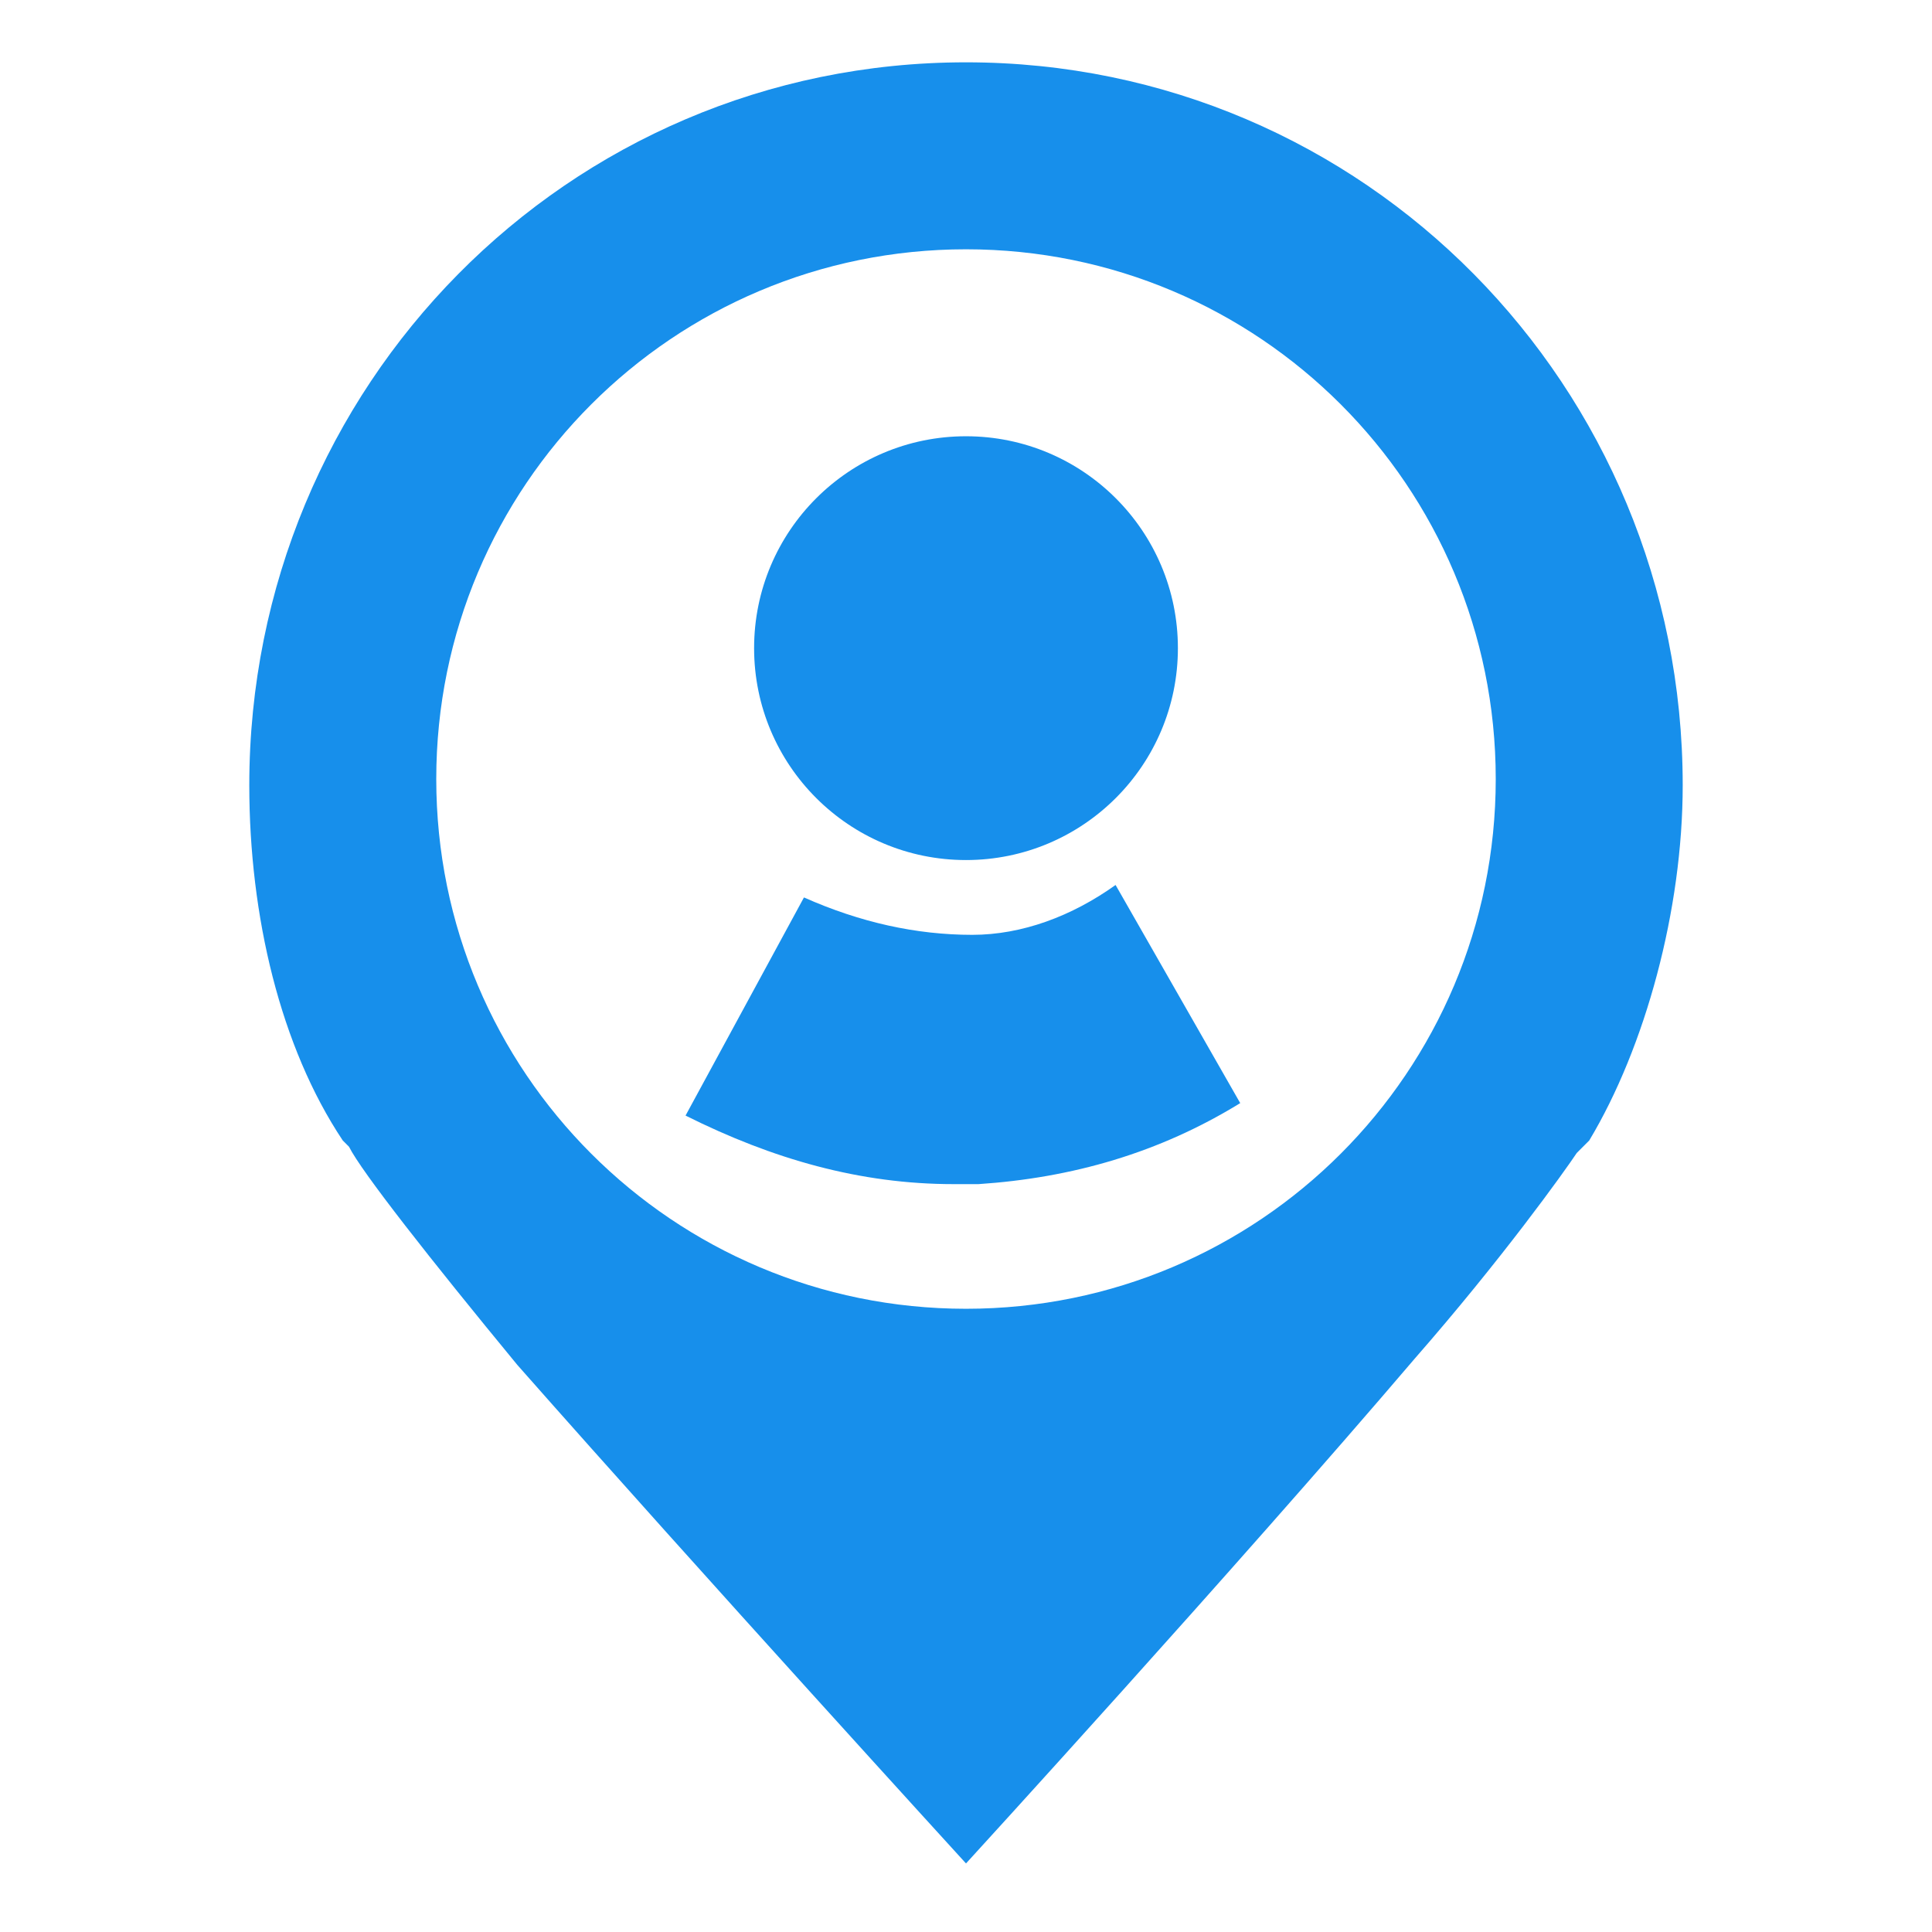 <?xml version="1.0" encoding="utf-8"?>
<!-- Generator: Adobe Illustrator 19.2.0, SVG Export Plug-In . SVG Version: 6.00 Build 0)  -->
<svg version="1.1" id="Layer_1" xmlns="http://www.w3.org/2000/svg" xmlns:xlink="http://www.w3.org/1999/xlink" x="0px" y="0px"
	 viewBox="0 0 31 31" enable-background="new 0 0 31 31" xml:space="preserve">
<g>
	<g>
		<g>
			<path fill="#178FEB" d="M15.5,1C9.1,1,4,6.2,4,12.6c0,2.1,0.5,4.2,1.5,5.7l0.1,0.1c0.2,0.4,1.3,1.8,2.7,3.5c3,3.4,7.2,8,7.2,8
				s4.3-4.7,7.2-8.1c1.4-1.6,2.4-3,2.6-3.3l0.2-0.2c0.9-1.5,1.5-3.7,1.5-5.7C27,6.2,21.9,1,15.5,1z M15.5,21C10.8,21,7,17.2,7,12.5
				S10.8,4,15.5,4S24,7.8,24,12.5S20.2,21,15.5,21z"/>
		</g>
	</g>
	<g>
		<g>
			<circle fill="#178FEB" cx="15.5" cy="10.4" r="3.4"/>
		</g>
	</g>
	<g>
		<g>
			<path fill="#178FEB" d="M15.6,15c-0.9,0-1.8-0.2-2.7-0.6l-1.9,3.5c1.4,0.7,2.8,1.1,4.3,1.1c0.1,0,0.3,0,0.4,0
				c1.5-0.1,2.9-0.5,4.2-1.3l-2-3.5C17.2,14.7,16.4,15,15.6,15z"/>
		</g>
	</g>
</g>
</svg>
